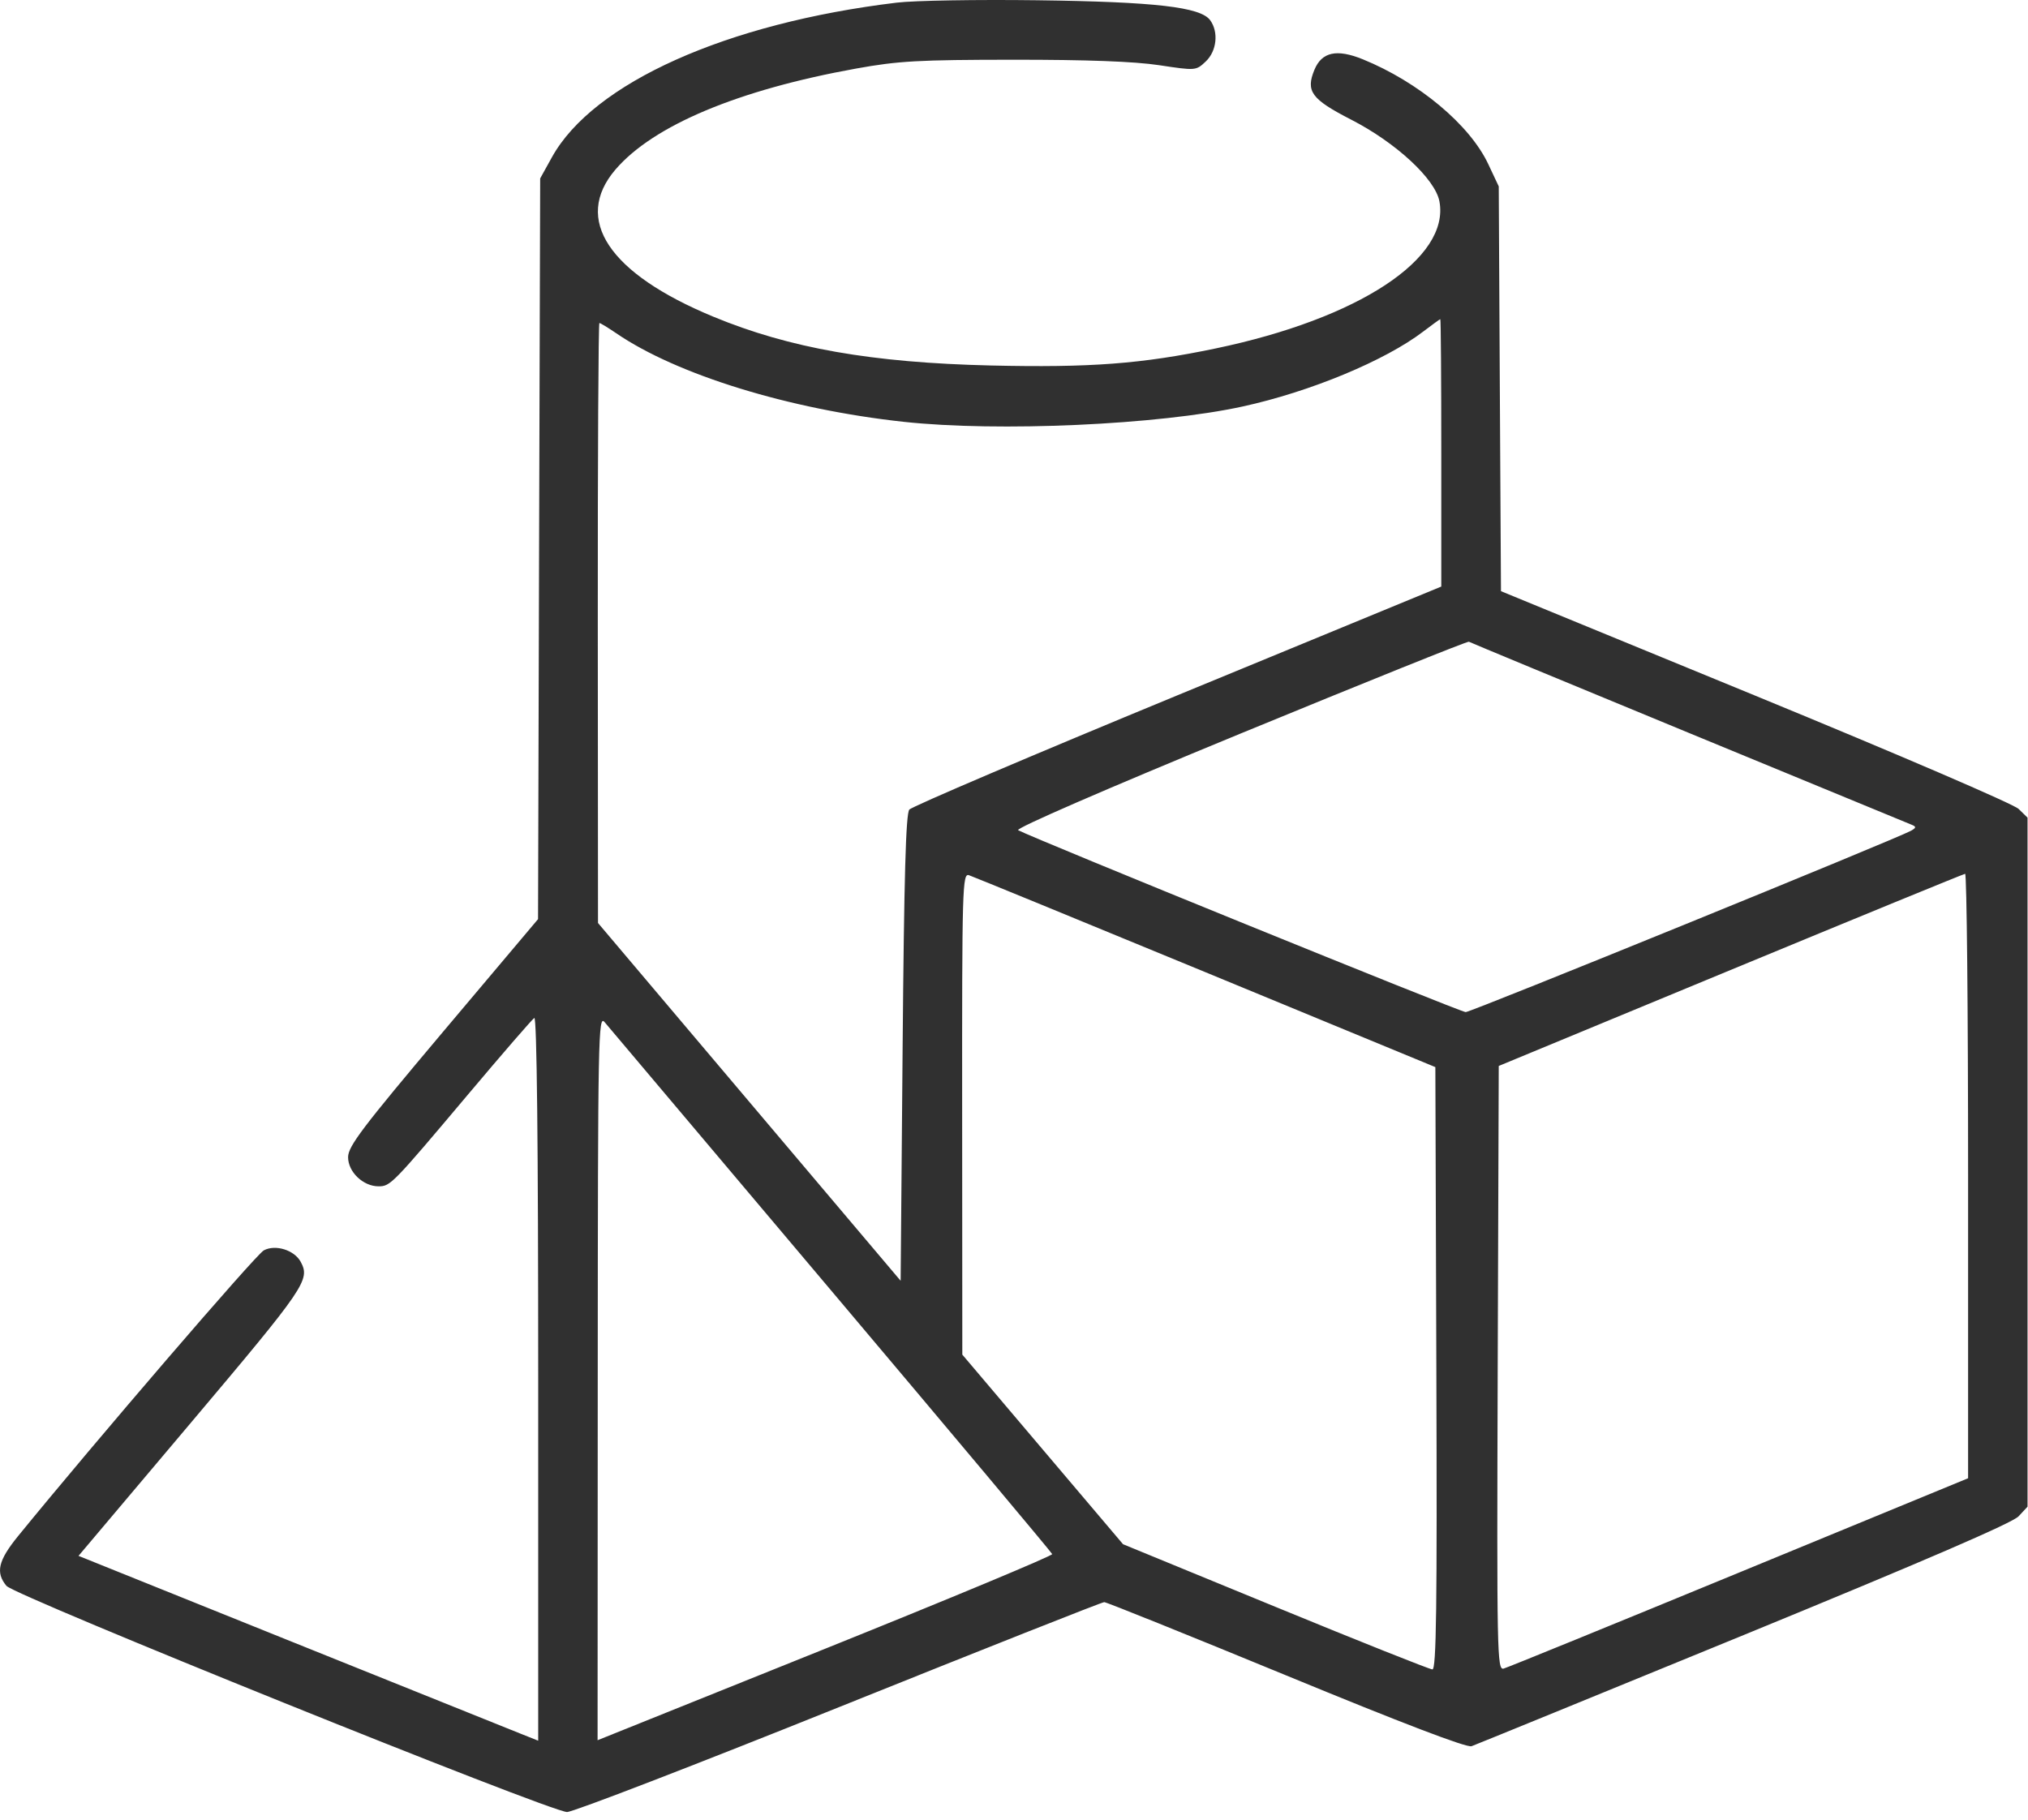 <svg width="39" height="35" viewBox="0 0 39 35" fill="none" xmlns="http://www.w3.org/2000/svg">
<path fill-rule="evenodd" clip-rule="evenodd" d="M17.244 0.051C13.97 0.445 11.406 1.595 10.614 3.024L10.388 3.432L10.367 10.556L10.347 17.679L8.52 19.846C6.965 21.692 6.694 22.049 6.694 22.258C6.694 22.541 6.983 22.818 7.279 22.818C7.508 22.818 7.54 22.786 9.001 21.051C9.661 20.267 10.234 19.605 10.275 19.58C10.324 19.55 10.35 21.979 10.35 26.507V33.481L10.026 33.352C9.848 33.282 7.859 32.482 5.606 31.575L1.51 29.926L3.683 27.351C5.879 24.748 5.968 24.617 5.783 24.271C5.661 24.044 5.296 23.93 5.073 24.05C4.92 24.132 1.826 27.731 0.349 29.544C-0.035 30.016 -0.089 30.246 0.124 30.503C0.285 30.696 10.585 34.852 10.905 34.853C11.021 34.853 13.376 33.945 16.136 32.835C18.897 31.725 21.191 30.816 21.235 30.816C21.279 30.816 22.854 31.451 24.736 32.226C26.98 33.151 28.206 33.619 28.299 33.587C28.377 33.559 30.737 32.595 33.544 31.444C37.017 30.019 38.703 29.291 38.819 29.165L38.991 28.98V22.354V15.727L38.819 15.559C38.723 15.465 36.507 14.512 33.756 13.381L28.865 11.371L28.843 7.478L28.822 3.585L28.621 3.158C28.266 2.4 27.28 1.577 26.207 1.14C25.707 0.937 25.42 0.999 25.278 1.341C25.106 1.757 25.218 1.908 25.985 2.302C26.846 2.744 27.6 3.442 27.681 3.872C27.887 4.971 26.128 6.128 23.378 6.702C21.952 7 20.966 7.074 19.054 7.03C16.764 6.976 15.183 6.698 13.717 6.091C11.707 5.259 11.016 4.22 11.835 3.262C12.563 2.413 14.193 1.728 16.467 1.318C17.275 1.172 17.667 1.15 19.491 1.149C20.904 1.148 21.815 1.182 22.292 1.254C22.995 1.36 22.999 1.36 23.187 1.183C23.399 0.984 23.439 0.616 23.272 0.388C23.087 0.135 22.214 0.035 19.948 0.005C18.796 -0.01 17.579 0.01 17.244 0.051ZM27.717 8.709V11.282L22.647 13.372C19.859 14.522 17.537 15.512 17.487 15.572C17.42 15.653 17.386 16.852 17.358 20.158L17.32 24.635L14.41 21.194L11.5 17.753L11.496 11.983C11.494 8.809 11.508 6.213 11.527 6.213C11.546 6.213 11.692 6.302 11.851 6.41C13.017 7.208 15.178 7.874 17.374 8.113C19.196 8.311 22.279 8.172 23.895 7.819C25.195 7.536 26.641 6.935 27.374 6.374C27.542 6.246 27.688 6.14 27.698 6.139C27.709 6.138 27.717 7.294 27.717 8.709ZM32.478 14.097C34.782 15.048 36.714 15.845 36.771 15.867C36.853 15.901 36.849 15.923 36.752 15.978C36.472 16.134 28.29 19.467 28.186 19.467C28.088 19.467 19.86 16.121 19.58 15.968C19.52 15.935 21.239 15.188 23.843 14.115C26.244 13.127 28.225 12.329 28.248 12.343C28.27 12.357 30.174 13.146 32.478 14.097ZM23.185 18.701L27.603 20.525L27.622 26.318C27.638 30.928 27.622 32.111 27.546 32.11C27.494 32.109 26.133 31.567 24.524 30.905L21.597 29.702L20.052 27.879L18.506 26.055L18.503 21.423C18.5 17.044 18.508 16.793 18.634 16.834C18.707 16.858 20.755 17.698 23.185 18.701ZM37.848 22.617V28.433L33.449 30.245C31.03 31.242 28.99 32.074 28.916 32.094C28.79 32.127 28.784 31.828 28.802 26.316L28.822 20.503L33.278 18.658C35.728 17.644 37.759 16.811 37.791 16.807C37.822 16.804 37.848 19.418 37.848 22.617ZM15.987 24.826C18.312 27.581 20.223 29.86 20.235 29.892C20.246 29.922 18.283 30.741 15.874 31.71L11.492 33.472L11.495 26.488C11.498 19.879 11.505 19.513 11.628 19.661C11.7 19.747 13.662 22.071 15.987 24.826Z" fill="#303030"/>
</svg>
